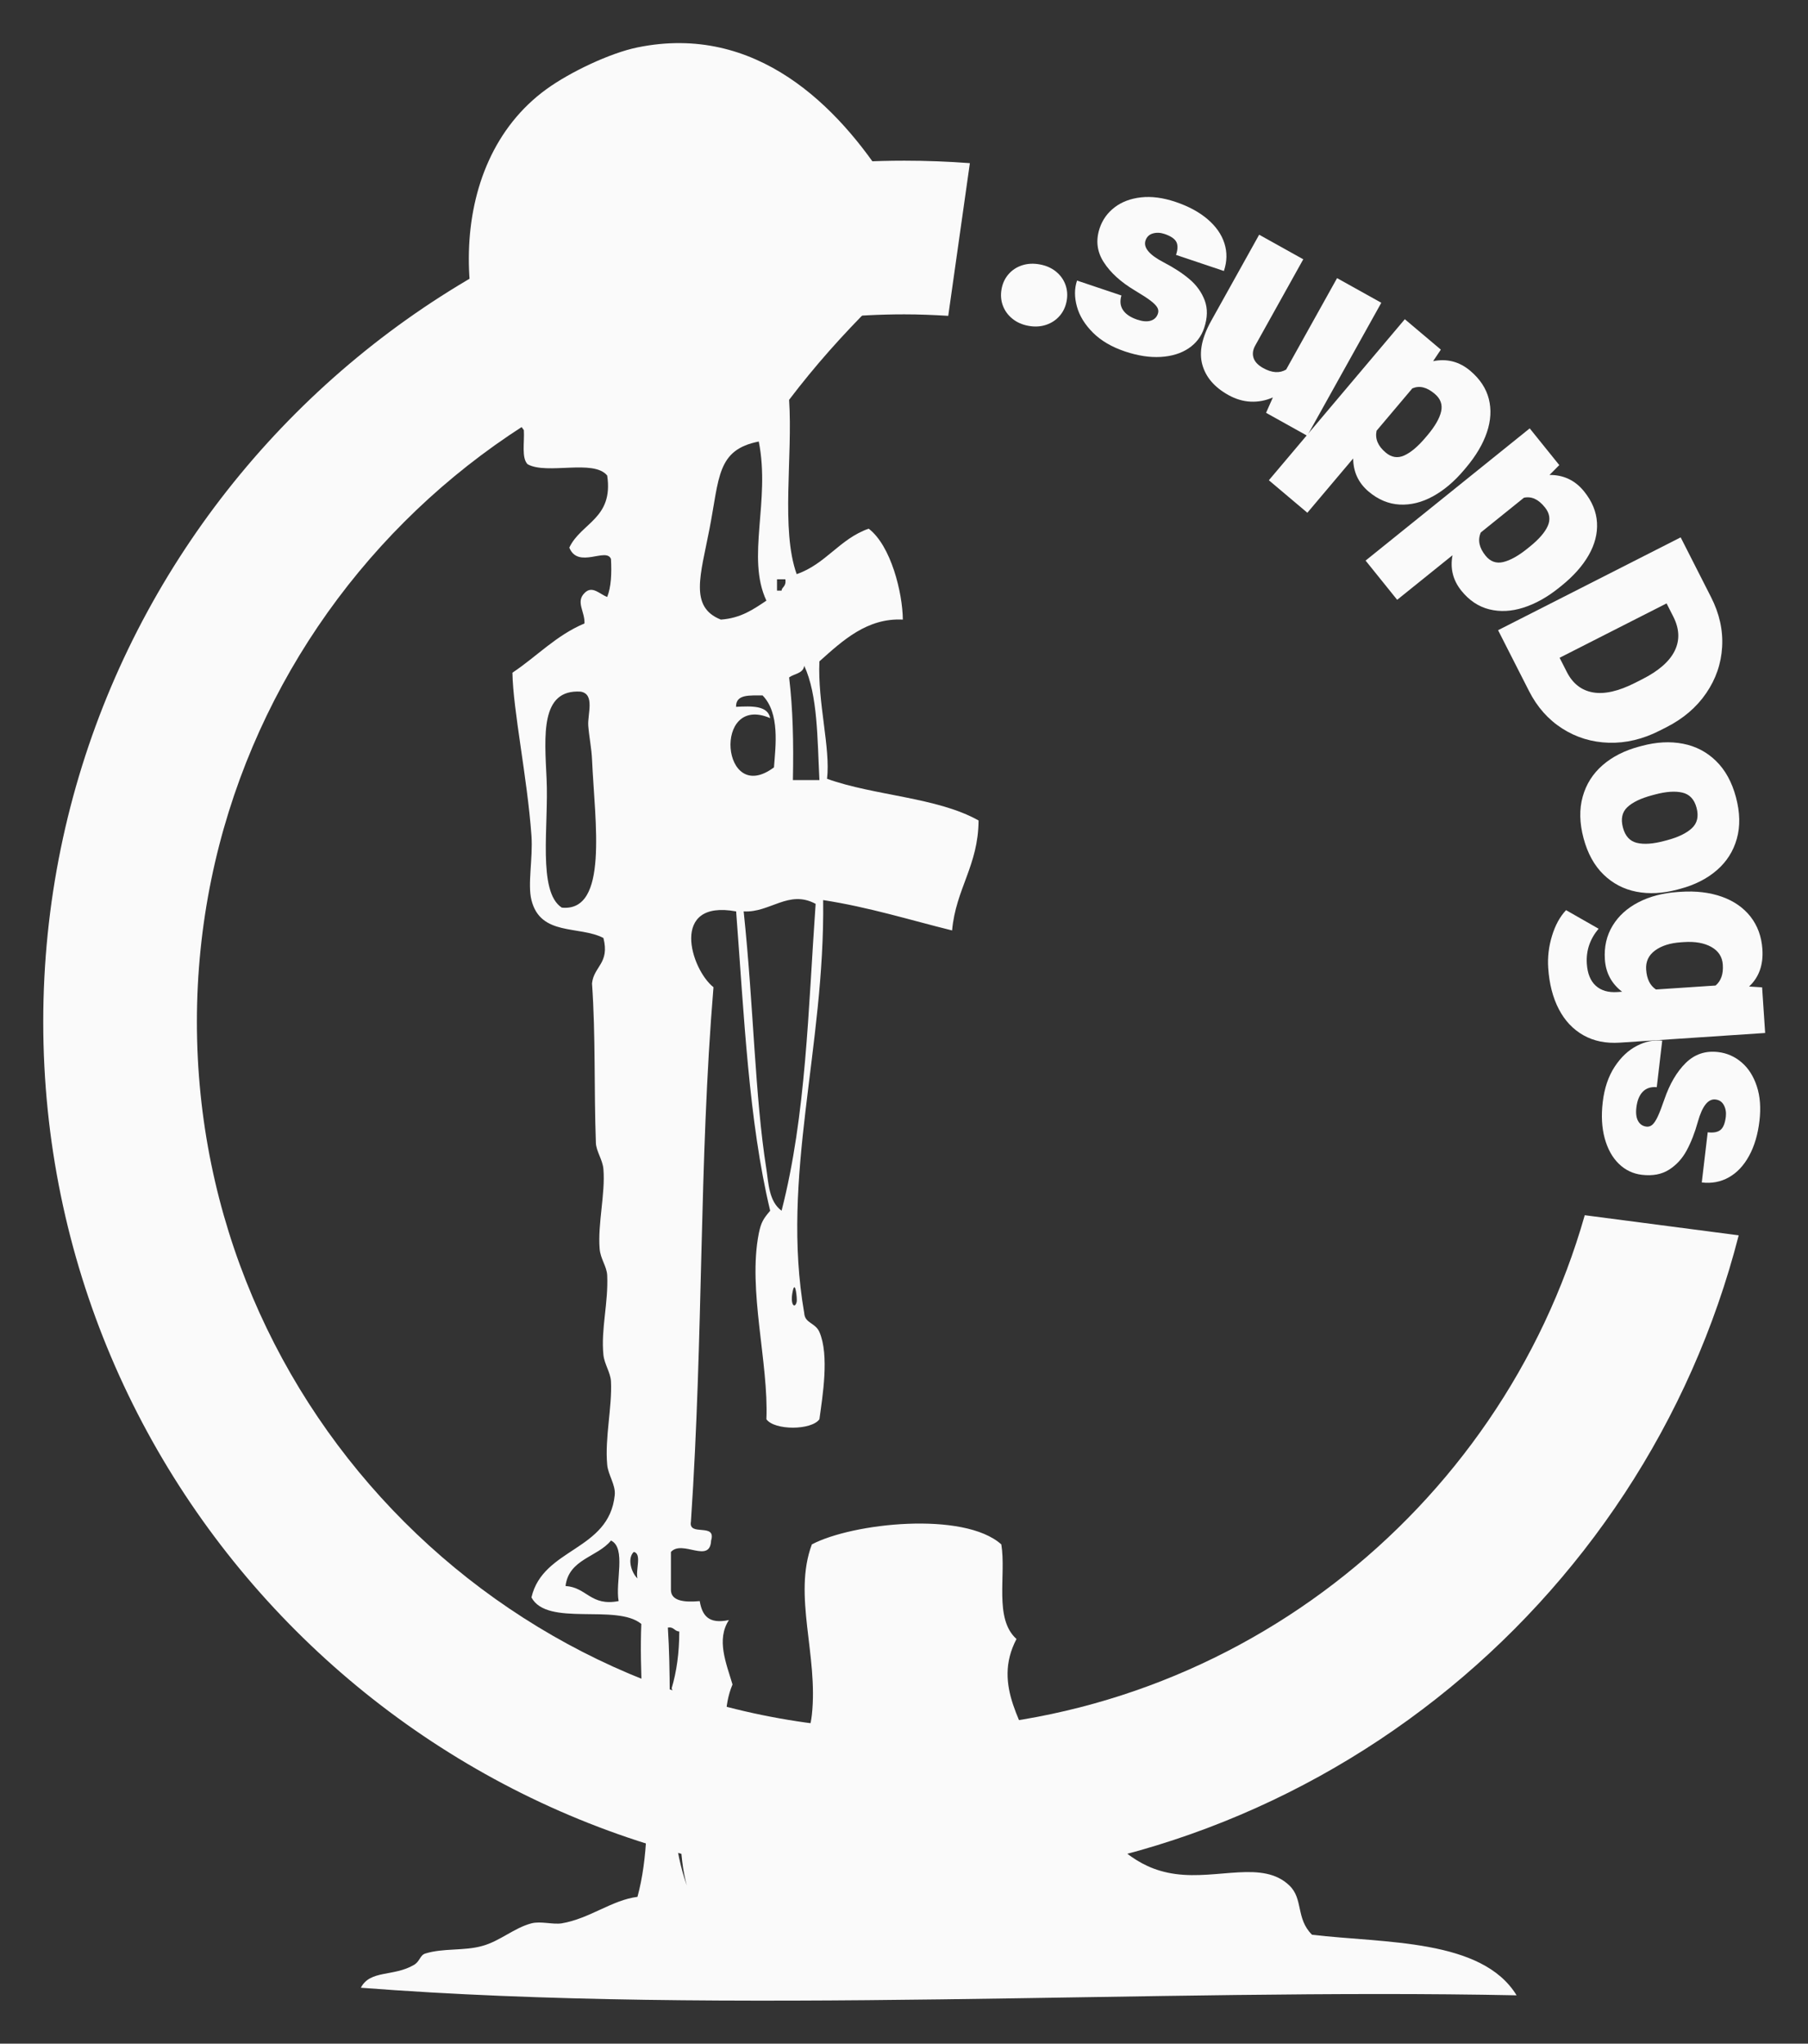 <?xml version="1.0" encoding="utf-8"?>
<!-- Generator: Adobe Illustrator 15.1.0, SVG Export Plug-In . SVG Version: 6.00 Build 0)  -->
<!DOCTYPE svg PUBLIC "-//W3C//DTD SVG 1.1//EN" "http://www.w3.org/Graphics/SVG/1.1/DTD/svg11.dtd">
<svg version="1.1" id="Layer_1" xmlns="http://www.w3.org/2000/svg" xmlns:xlink="http://www.w3.org/1999/xlink" x="0px" y="0px"
     width="210px" height="237.346px" viewBox="0 0 210 237.346" enable-background="new 0 0 210 237.346" xml:space="preserve">
<rect x="0" y="0" width="210" height="237.346" fill="#333333" stroke="none"/>
<path fill="#FAFAFA" d="M152.393,224.696c-1.906-1.895-0.988-4.158-2.639-5.727c-3.078-2.957-8.268-0.654-13.211-1.326
    c-5.076-0.693-6.756-3.893-9.682-5.277c0.285-4.691-4.107-4.691-6.154-7.055c-1.703-5.074-5.506-9.479-2.641-14.963
    c-2.641-2.363-1.174-7.379-1.762-10.986c-4.346-3.891-17.299-2.488-22.006,0c-2.223,5.93,0.762,12.902,0,19.793
    c-0.501,4.547-4.13,8.826-3.079,13.637c-1.886,0.063-4.505,1.1-6.148,0c0.849-6.482-2.106-12.129,0.011-17.162
    c-0.724-2.449-1.906-5.199-0.418-7.482c-2.404,0.51-3.108-0.572-3.392-2.201c-1.774,0.162-3.342,0-3.342-1.303v-4.404
    c1.322-1.467,4.535,1.426,4.666-1.326c0.643-2.121-2.679-0.408-2.343-2.201c1.477-22.037,0.917-41.523,2.619-62.061
    c-2.649-2.088-5.127-10.221,2.631-8.804c0.917,12.005,1.458,24.366,3.954,34.763c-0.796,0.939-1.06,1.346-1.325,2.648
    c-1.296,6.586,1.161,14.984,0.886,21.568c0.929,1.305,5.229,1.305,6.158,0c0.357-2.629,1.17-7.439,0-10.131
    c-0.481-1.1-1.693-0.998-1.764-2.199c-2.754-15.881,2.415-30.74,2.199-47.964c5.34,0.825,10.031,2.303,14.975,3.526
    c0.438-4.852,3.045-7.522,3.076-12.771c-4.781-2.7-12.1-2.863-17.6-4.841c0.416-3.567-1.103-8.827-0.887-13.638
    c2.708-2.424,5.551-5.064,9.691-4.851c-0.031-3.108-1.367-8.572-3.967-10.559c-3.369,1.172-4.981,4.118-8.365,5.28
    c-1.857-5.189-0.44-13.648-0.879-20.243c3.06-4.025,6.177-7.5,9.683-11.006c3.18-3.179,8.408-6.635,8.359-12.322
    c-1.725-1.07-3.539-2.039-6.605-1.763c-5.729-9.01-15.268-18.663-29.048-15.839c-3.242,0.663-7.889,2.904-10.56,4.84
    c-12.128,8.797-11.038,28.355-2.638,39.607c0.09,1.376-0.295,3.23,0.438,3.964c2.261,1.255,7.673-0.632,9.245,1.314
    c0.744,5.005-3.038,5.475-4.403,8.368c1.02,2.519,4.32-0.08,4.84,1.325c0.093,1.693,0.021,3.242-0.437,4.404
    c-0.896-0.326-1.745-1.385-2.642-0.448c-1.038,1.039,0.072,2.161,0,3.526c-3.301,1.386-5.543,3.843-8.367,5.719
    c0.071,4.351,1.721,12.138,2.21,18.927c0.184,2.629-0.467,5.636,0,7.481c1.051,4.218,5.556,2.944,8.359,4.402
    c0.754,2.957-1.12,3.281-1.326,5.279c0.429,6.022,0.225,12.191,0.449,18.489c0.03,1.02,0.786,1.958,0.877,3.08
    c0.233,2.832-0.672,6.338-0.44,9.232c0.091,1.201,0.827,2.037,0.879,3.098c0.143,3.201-0.745,6.299-0.439,9.234
    c0.103,1.064,0.826,2.059,0.876,3.078c0.152,2.953-0.725,6.563-0.437,9.682c0.101,1.184,0.998,2.344,0.876,3.527
    c-0.654,6.504-8.34,6.113-9.674,11.885c1.835,3.445,9.867,0.691,12.76,3.078c-0.427,10.906,1.989,22.729-0.447,31.697
    c-2.955,0.367-5.554,2.527-8.794,3.076c-1.021,0.166-2.438-0.283-3.52,0c-2.017,0.531-3.677,2.08-5.728,2.631
    c-2.119,0.592-4.503,0.225-6.604,0.877c-0.632,0.201-0.609,0.916-1.324,1.326c-2.365,1.385-5.077,0.549-6.158,2.646
    c42.533,3.285,92.586,0.021,134.241,0.881C172.123,225.144,160.842,225.694,152.393,224.696 M92.536,151.19
    c-0.205,0.879-0.827,0.346-0.44-1.326C92.381,148.62,92.605,150.884,92.536,151.19 M93.412,77.319
    c1.578,3.414,1.518,8.438,1.764,13.28h-3.08c0.092-4.393,0-8.245-0.439-11.926C92.24,78.236,93.297,78.226,93.412,77.319
     M94.736,104.97c-0.867,12.321-1.102,24.533-3.955,35.64c-1.488-1.08-1.52-3.26-1.764-4.828c-1.354-8.531-1.457-18.714-2.64-29.935
    C89.437,106.031,91.598,103.278,94.736,104.97 M90.25,67.28h0.97c0.121,0.875-0.418,0.875-0.439,1.313H90.25V67.28z M89.895,89.121
    c-6.135,4.587-7.144-8.622-0.438-5.718c-0.287-1.478-2.11-1.406-3.965-1.314c-0.031-1.509,1.63-1.305,3.079-1.327
    C90.597,82.833,90.087,86.645,89.895,89.121 M82.414,61.398c1.152-5.953,0.845-9.162,5.718-10.12
    c1.375,6.921-1.478,13.443,0.886,18.479c-1.497,0.998-2.956,2.037-5.29,2.201C80.019,70.489,81.384,66.759,82.414,61.398
     M65.252,105.409c-2.845-1.846-1.5-9.54-1.766-14.962c-0.232-5.005-0.752-10.426,3.964-10.121c1.683,0.296,0.777,2.619,0.877,3.966
    c0.112,1.396,0.378,2.567,0.439,3.954C69.093,95.48,70.713,105.939,65.252,105.409 M71.854,185.946
    c-3.263,0.629-3.679-1.592-6.166-1.752c0.377-3.139,3.709-3.344,5.279-5.281C72.761,179.772,71.447,183.724,71.854,185.946
     M74.046,183.315c-0.672-0.609-1.244-2.283-0.438-3.076C74.595,180.423,73.791,182.399,74.046,183.315 M77.573,189.024
    c0.712-0.123,0.751,0.432,1.325,0.449c0,2.508-0.315,4.688-0.886,6.605c2.453,5.686-0.174,15.857,1.761,22.891
    C76.94,211.081,78.226,199.093,77.573,189.024"/>
<g>
    <path fill="#FAFAFA" d="M122.633,31.524c0.514,0.413,0.885,0.918,1.109,1.517c0.221,0.599,0.273,1.233,0.152,1.901
        c-0.125,0.682-0.396,1.263-0.818,1.745c-0.418,0.482-0.943,0.829-1.572,1.039c-0.629,0.211-1.311,0.25-2.043,0.117
        c-0.734-0.133-1.357-0.41-1.873-0.829c-0.516-0.418-0.885-0.928-1.107-1.526s-0.273-1.239-0.148-1.92
        c0.119-0.669,0.393-1.244,0.811-1.726c0.42-0.481,0.945-0.825,1.572-1.029c0.629-0.204,1.311-0.24,2.045-0.107
        C121.49,30.838,122.117,31.111,122.633,31.524z"/>
    <path fill="#FAFAFA" d="M128.197,30.445c-0.787-1.223-0.941-2.537-0.471-3.941c0.328-0.981,0.908-1.79,1.736-2.424
        c0.828-0.636,1.852-1.022,3.068-1.159c1.219-0.137,2.551,0.038,3.996,0.523c1.508,0.506,2.752,1.177,3.73,2.011
        c0.977,0.834,1.631,1.769,1.961,2.805c0.33,1.036,0.309,2.106-0.061,3.211l-5.561-1.868c0.213-0.64,0.227-1.145,0.033-1.514
        c-0.193-0.369-0.65-0.675-1.371-0.918c-0.477-0.16-0.926-0.179-1.354-0.057c-0.424,0.121-0.707,0.394-0.852,0.817
        c-0.271,0.816,0.428,1.66,2.098,2.531c1.195,0.619,2.201,1.276,3.018,1.97c0.82,0.695,1.406,1.514,1.762,2.461
        c0.354,0.947,0.33,2.014-0.068,3.201c-0.332,0.991-0.938,1.779-1.811,2.365c-0.875,0.585-1.951,0.916-3.229,0.993
        c-1.279,0.076-2.66-0.136-4.148-0.634c-1.549-0.52-2.795-1.252-3.736-2.194s-1.563-1.955-1.857-3.037
        c-0.297-1.082-0.293-2.083,0.018-3.002l5.156,1.732c-0.197,0.658-0.135,1.224,0.188,1.7c0.324,0.477,0.871,0.844,1.646,1.104
        c0.629,0.211,1.152,0.252,1.57,0.122c0.416-0.129,0.695-0.401,0.832-0.814c0.086-0.248,0.061-0.489-0.074-0.723
        c-0.135-0.235-0.4-0.502-0.799-0.803s-0.996-0.688-1.791-1.162C130.189,32.767,128.98,31.667,128.197,30.445z"/>
    <path fill="#FAFAFA" d="M160.439,35.163l-8.604,15.445l-4.781-2.664l0.791-1.787c-0.842,0.368-1.701,0.531-2.584,0.489
        c-0.881-0.042-1.742-0.298-2.59-0.77c-1.607-0.896-2.615-2.067-3.018-3.514c-0.406-1.447-0.061-3.15,1.033-5.11l5.566-9.992
        l5.123,2.854l-5.582,10.021c-0.275,0.495-0.342,0.97-0.195,1.425s0.518,0.85,1.117,1.184c1.018,0.567,1.908,0.626,2.67,0.178
        l5.916-10.62L160.439,35.163z"/>
    <path fill="#FAFAFA" d="M172.926,46.326c0.311,1.226,0.238,2.521-0.223,3.886c-0.461,1.364-1.273,2.738-2.441,4.119l-0.221,0.262
        c-1.123,1.332-2.328,2.349-3.613,3.053c-1.289,0.704-2.574,1.021-3.863,0.952c-1.289-0.069-2.488-0.571-3.596-1.505
        c-1.189-1.005-1.787-2.288-1.797-3.848l-5.322,6.305l-4.471-3.774l15.791-18.702l4.184,3.531l-0.896,1.34
        c1.609-0.322,3.051,0.052,4.314,1.12C171.895,44.013,172.613,45.1,172.926,46.326z M165.793,50.557
        c0.877-1.04,1.41-1.961,1.592-2.761c0.184-0.8-0.061-1.485-0.736-2.054c-0.465-0.394-0.91-0.642-1.338-0.745
        c-0.426-0.103-0.846-0.068-1.266,0.106l-4.154,4.919c-0.197,0.929,0.15,1.773,1.051,2.531c0.682,0.577,1.406,0.69,2.172,0.339
        c0.768-0.351,1.586-1.042,2.457-2.074L165.793,50.557z"/>
    <path fill="#FAFAFA" d="M185.492,60.692c0.072,1.263-0.246,2.52-0.959,3.772s-1.773,2.445-3.182,3.579l-0.268,0.215
        c-1.357,1.093-2.734,1.863-4.131,2.309c-1.393,0.446-2.719,0.513-3.971,0.2c-1.252-0.313-2.334-1.034-3.242-2.163
        c-0.977-1.213-1.32-2.586-1.029-4.12l-6.428,5.176l-3.668-4.555l19.063-15.354l3.434,4.263l-1.135,1.144
        c1.643-0.008,2.984,0.631,4.021,1.921C184.922,58.225,185.418,59.43,185.492,60.692z M177.684,63.488
        c1.059-0.854,1.756-1.656,2.09-2.407c0.332-0.75,0.223-1.469-0.332-2.156c-0.383-0.476-0.773-0.804-1.172-0.986
        c-0.398-0.183-0.818-0.228-1.264-0.136l-5.012,4.038c-0.375,0.874-0.193,1.769,0.547,2.686c0.559,0.695,1.25,0.944,2.068,0.746
        c0.82-0.198,1.754-0.721,2.807-1.568L177.684,63.488z"/>
    <path fill="#FAFAFA" d="M200.027,75.127c-0.111,1.944-0.727,3.736-1.85,5.375c-1.121,1.64-2.658,2.956-4.609,3.948l-0.803,0.407
        c-1.951,0.993-3.916,1.46-5.895,1.403c-1.979-0.058-3.779-0.607-5.41-1.649c-1.629-1.041-2.914-2.489-3.857-4.343l-2.424-4.763
        l-1.176-2.316l21.207-10.781l2.762,5.433l0.77,1.515C199.711,71.259,200.139,73.183,200.027,75.127z M190.768,78.872
        c1.904-0.967,3.156-2.068,3.756-3.302c0.602-1.234,0.541-2.56-0.18-3.978l-0.77-1.515l-12.424,6.315l0.836,1.646
        c0.686,1.35,1.699,2.142,3.041,2.377s2.979-0.14,4.91-1.122L190.768,78.872z"/>
    <path fill="#FAFAFA" d="M195.473,86.372c1.484,0.286,2.766,0.952,3.84,2.001c1.076,1.049,1.85,2.452,2.318,4.209
        c0.475,1.778,0.51,3.39,0.1,4.836c-0.406,1.445-1.182,2.661-2.322,3.648c-1.139,0.987-2.557,1.707-4.252,2.16l-0.332,0.088
        c-1.691,0.453-3.277,0.536-4.754,0.248c-1.475-0.288-2.748-0.954-3.822-1.997c-1.074-1.044-1.848-2.45-2.32-4.217
        c-0.471-1.768-0.504-3.377-0.098-4.828s1.178-2.668,2.313-3.654c1.135-0.986,2.549-1.705,4.244-2.158l0.332-0.088
        C192.402,86.169,193.986,86.087,195.473,86.372z M189.012,93.748c-0.607,0.574-0.775,1.366-0.504,2.376
        c0.26,0.979,0.801,1.568,1.619,1.765c0.82,0.198,1.883,0.124,3.188-0.226l0.332-0.088c1.283-0.343,2.24-0.807,2.867-1.392
        s0.809-1.377,0.539-2.377c-0.26-0.979-0.813-1.564-1.652-1.757c-0.842-0.192-1.898-0.119-3.172,0.222l-0.332,0.088
        C190.58,92.711,189.621,93.173,189.012,93.748z"/>
    <path fill="#FAFAFA" d="M205.023,119.967l-16.875,1.123c-1.619,0.108-3.033-0.18-4.242-0.864c-1.207-0.684-2.16-1.696-2.854-3.037
        c-0.695-1.34-1.105-2.934-1.227-4.781c-0.084-1.239,0.063-2.477,0.439-3.714s0.922-2.234,1.633-2.991l3.781,2.156
        c-1.012,1.203-1.467,2.559-1.367,4.07c0.076,1.141,0.422,1.992,1.037,2.551c0.617,0.56,1.451,0.805,2.506,0.734l0.553-0.037
        c-1.23-0.944-1.896-2.193-2-3.748c-0.098-1.467,0.201-2.772,0.895-3.916c0.691-1.143,1.697-2.053,3.01-2.73
        c1.314-0.677,2.83-1.073,4.547-1.187l0.344-0.023c1.783-0.119,3.375,0.07,4.779,0.566c1.402,0.497,2.516,1.268,3.34,2.316
        c0.82,1.048,1.283,2.311,1.381,3.789c0.119,1.815-0.395,3.258-1.547,4.328l1.514,0.096L205.023,119.967z M192.34,114.916
        l6.928-0.46c0.631-0.533,0.91-1.338,0.838-2.414c-0.061-0.913-0.506-1.602-1.332-2.065c-0.828-0.463-1.891-0.652-3.182-0.566
        l-0.342,0.023c-1.262,0.084-2.266,0.402-3.016,0.955c-0.75,0.551-1.094,1.29-1.033,2.213
        C191.273,113.688,191.652,114.459,192.34,114.916z"/>
    <path fill="#FAFAFA" d="M195.799,123.449c1.037-1.019,2.289-1.441,3.762-1.267c1.027,0.121,1.938,0.521,2.729,1.202
        c0.793,0.68,1.381,1.603,1.764,2.767c0.385,1.164,0.486,2.503,0.309,4.018c-0.186,1.58-0.586,2.934-1.203,4.061
        c-0.617,1.13-1.396,1.961-2.342,2.497c-0.947,0.535-1.998,0.736-3.156,0.6l0.688-5.826c0.668,0.079,1.166-0.014,1.488-0.277
        s0.527-0.774,0.617-1.532c0.059-0.497-0.016-0.942-0.223-1.334c-0.205-0.392-0.529-0.614-0.975-0.666
        c-0.854-0.101-1.535,0.757-2.047,2.572c-0.359,1.296-0.799,2.415-1.309,3.358c-0.512,0.944-1.195,1.686-2.047,2.226
        c-0.854,0.541-1.904,0.74-3.148,0.592c-1.037-0.123-1.932-0.551-2.686-1.287c-0.752-0.736-1.297-1.722-1.635-2.957
        c-0.336-1.235-0.412-2.632-0.229-4.19c0.191-1.623,0.652-2.991,1.381-4.107c0.729-1.115,1.594-1.929,2.59-2.441
        c0.998-0.513,1.979-0.713,2.941-0.599l-0.635,5.403c-0.686-0.059-1.227,0.119-1.627,0.532s-0.646,1.026-0.742,1.837
        c-0.078,0.66-0.01,1.181,0.203,1.563c0.211,0.381,0.533,0.597,0.967,0.648c0.26,0.03,0.49-0.043,0.693-0.223
        s0.41-0.495,0.621-0.947c0.213-0.452,0.469-1.115,0.768-1.991C193.936,125.878,194.764,124.468,195.799,123.449z"/>
</g>
<path fill="#FAFAFA" d="M105.041,200.849c-45.31,0-82.171-36.859-82.171-82.169s36.862-82.172,82.171-82.172
    c1.715,0,3.408,0.07,5.098,0.174l2.512-17.733c-2.512-0.19-5.051-0.288-7.609-0.288c-55.15,0-100.019,44.868-100.019,100.019
    c0,55.15,44.868,100.017,100.019,100.017c46.598,0,85.854-32.031,96.908-75.23l-17.881-2.336
    C174.273,175.556,142.566,200.849,105.041,200.849z"/>
</svg>